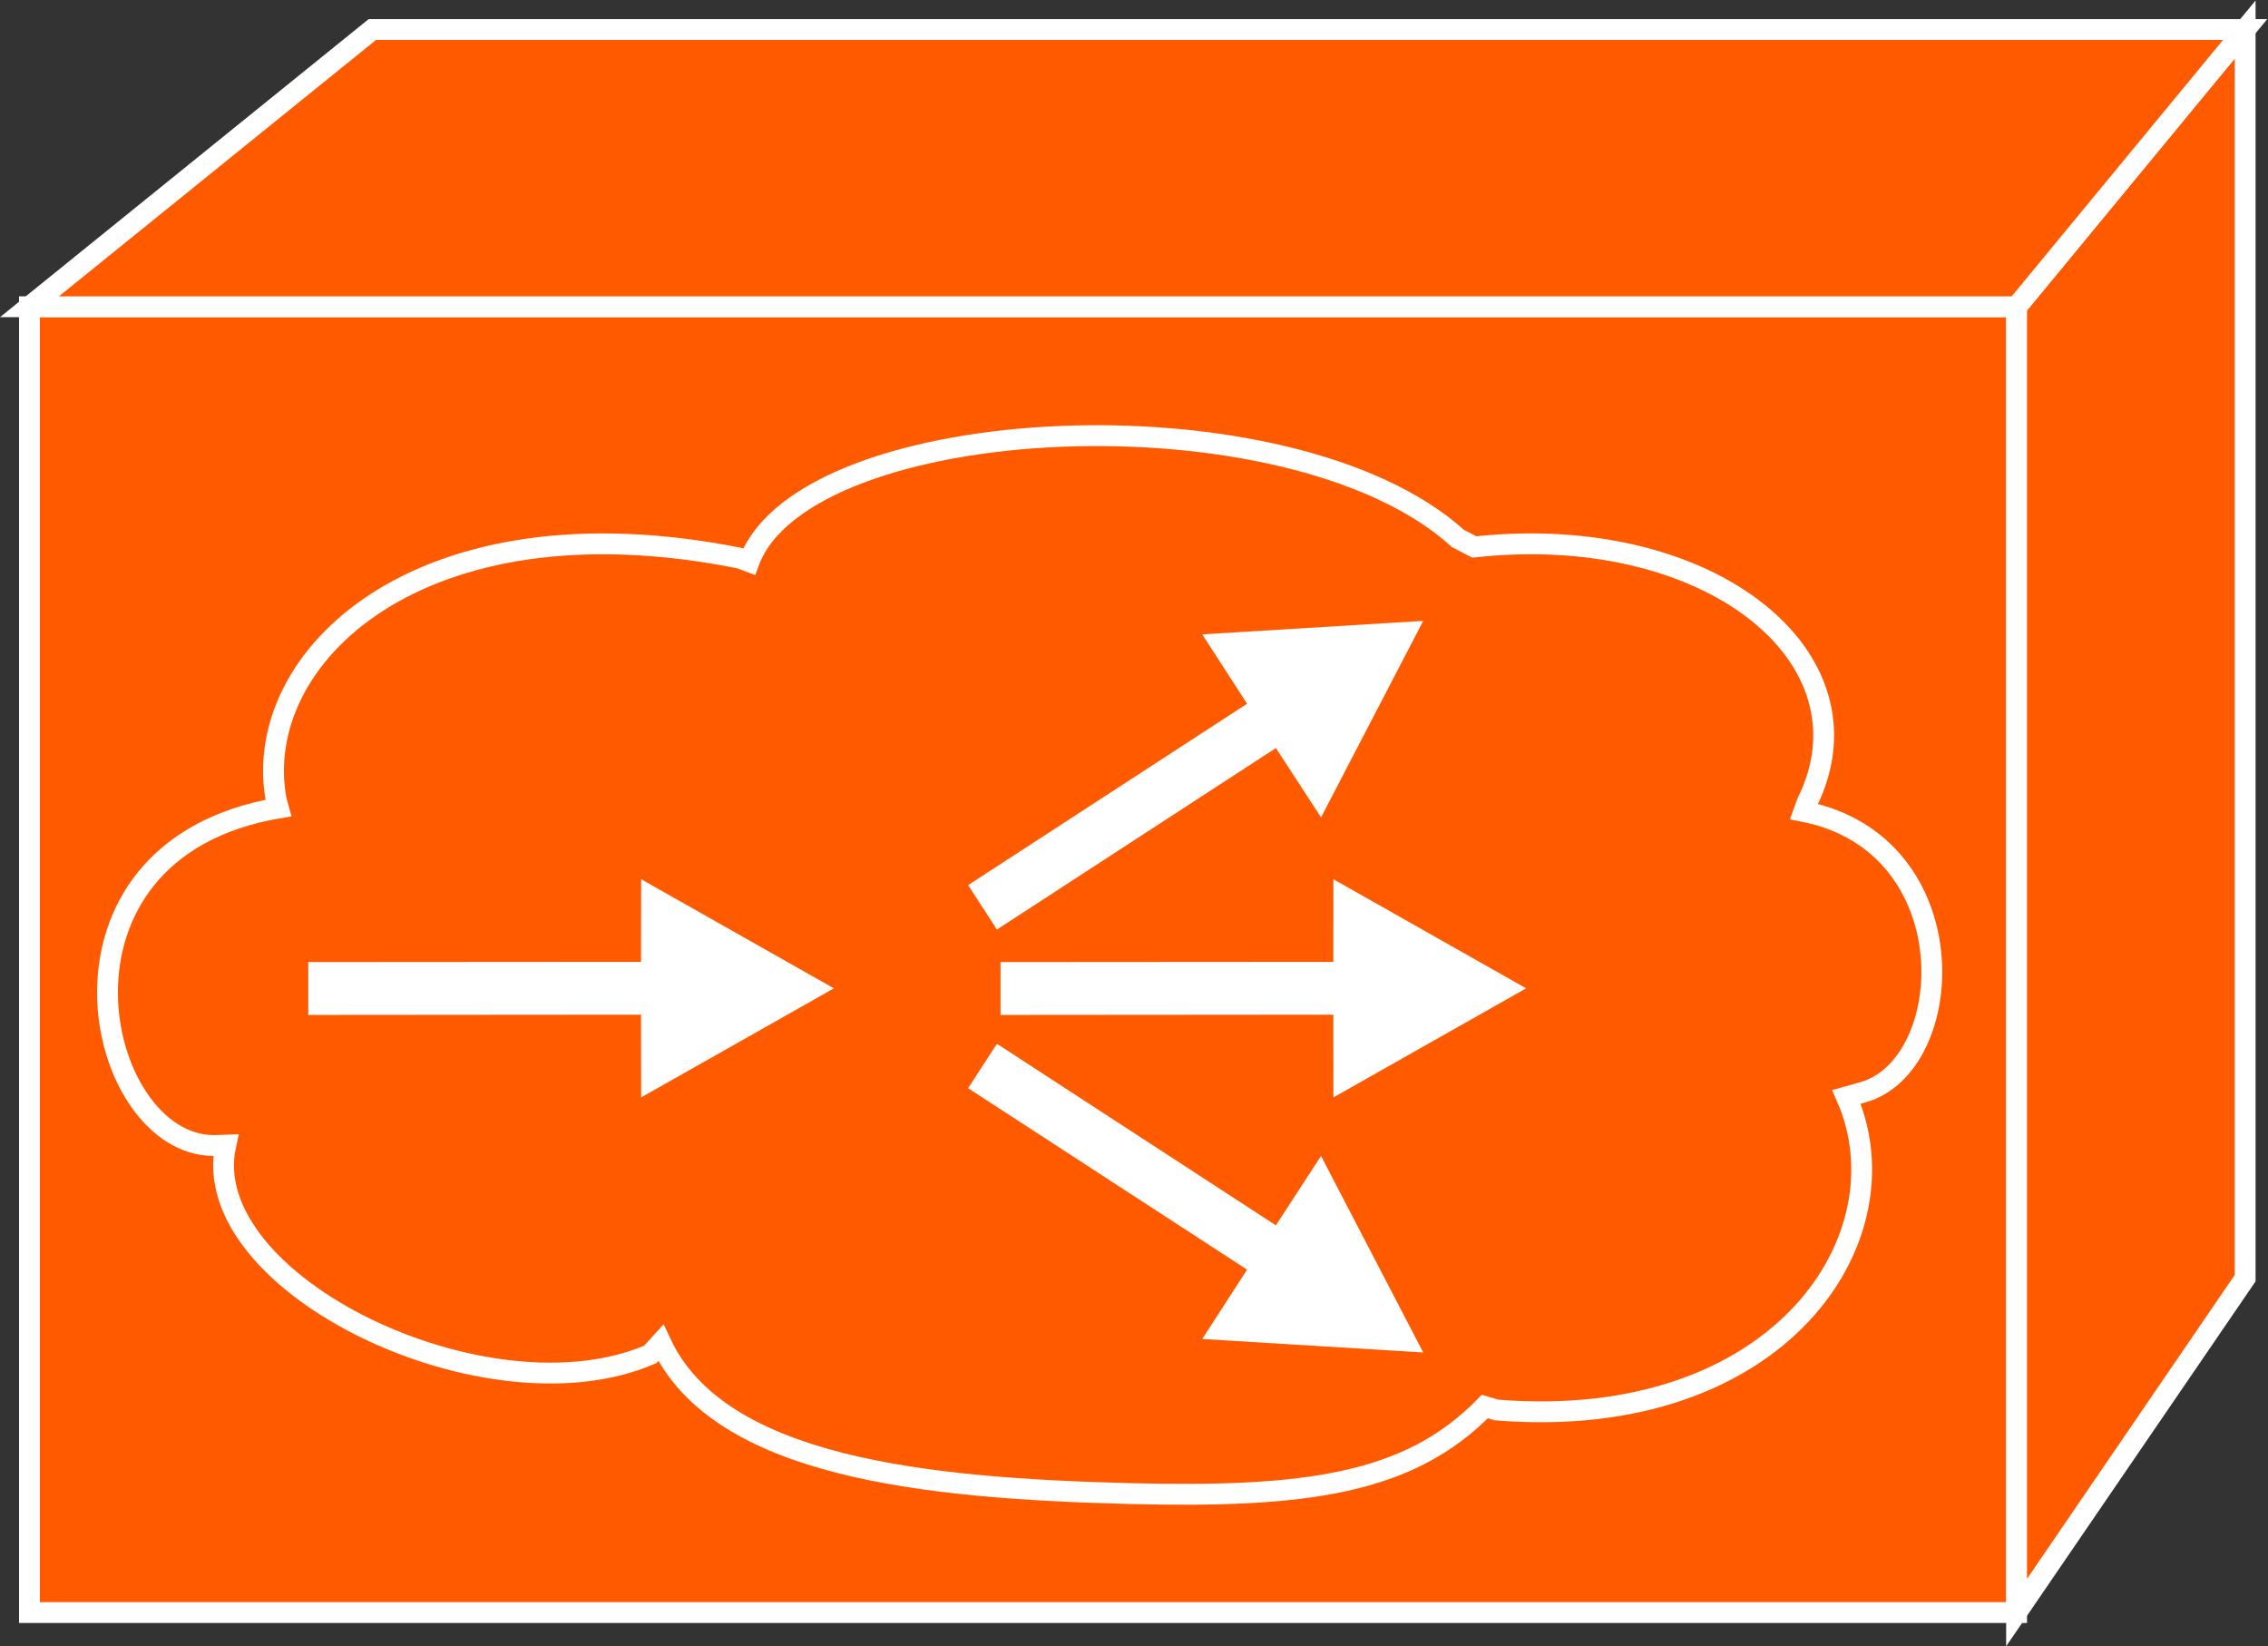 <?xml version="1.0" encoding="UTF-8" standalone="no"?>
<svg
   xmlns:dc="http://purl.org/dc/elements/1.1/"
   xmlns:cc="http://creativecommons.org/ns#"
   xmlns:rdf="http://www.w3.org/1999/02/22-rdf-syntax-ns#"
   xmlns:svg="http://www.w3.org/2000/svg"
   xmlns="http://www.w3.org/2000/svg"
   viewBox="0 0 58.04 42.12"
   height="42.12"
   width="58.04"
   xml:space="preserve"
   id="svg2"
   version="1.1"><rect x="0" y="0" width="58.04" height="42.12" fill="#333333" stroke="none"/><defs
     id="defs6" /><g
     transform="matrix(1.333,0,0,-1.333,0,42.12)"
     id="g10"><g
       transform="scale(0.1)"
       id="g12"><path
         id="path14"
         style="fill:#FF5A00;fill-opacity:1;fill-rule:nonzero;stroke:none"
         d="m 5.656,6.465 h 381.484 v 250.637 H 5.656 Z" /><path
         id="path16"
         style="fill:none;stroke:#ffffff;stroke-width:4;stroke-linecap:butt;stroke-linejoin:miter;stroke-miterlimit:4;stroke-dasharray:none;stroke-opacity:1"
         d="M 5.656,6.465 H 387.141 V 257.102 H 5.656 Z" /><path
         id="path18"
         style="fill:#FF5A00;fill-opacity:1;fill-rule:nonzero;stroke:none"
         d="M 431.023,70.652 387.141,6.465 V 257.102 l 43.882,53.211 V 70.652" /><path
         id="path20"
         style="fill:none;stroke:#ffffff;stroke-width:4;stroke-linecap:butt;stroke-linejoin:miter;stroke-miterlimit:4;stroke-dasharray:none;stroke-opacity:1"
         d="M 431.023,70.652 387.141,6.465 V 257.102 l 43.882,53.211 z" /><path
         id="path22"
         style="fill:#FF5A00;fill-opacity:1;fill-rule:nonzero;stroke:none"
         d="M 71.484,310.313 H 431.023 L 387.141,257.102 H 5.656 l 65.828,53.211" /><path
         id="path24"
         style="fill:none;stroke:#ffffff;stroke-width:4;stroke-linecap:butt;stroke-linejoin:miter;stroke-miterlimit:4;stroke-dasharray:none;stroke-opacity:1"
         d="M 71.484,310.313 H 431.023 L 387.141,257.102 H 5.656 Z" /><path
         id="path26"
         style="fill:#ffffff;fill-opacity:1;fill-rule:nonzero;stroke:none"
         d="m 123.059,121.223 -63.879,-0.051 v 10.144 l 63.879,0.043 0.027,15.86 37.004,-20.942 -37.004,-20.933 -0.027,15.879" /><path
         id="path28"
         style="fill:#ffffff;fill-opacity:1;fill-rule:nonzero;stroke:none"
         d="m 255.969,121.223 -63.891,-0.051 v 10.144 l 63.891,0.043 0.015,15.86 37.004,-20.942 -37.004,-20.933 -0.015,15.879" /><path
         id="path30"
         style="fill:#ffffff;fill-opacity:1;fill-rule:nonzero;stroke:none"
         d="m 244.941,172.395 -53.554,-34.829 -5.528,8.52 53.555,34.82 -8.613,13.313 42.429,2.59 -19.617,-37.715 -8.672,13.301" /><path
         id="path32"
         style="fill:#ffffff;fill-opacity:1;fill-rule:nonzero;stroke:none"
         d="m 244.941,80.789 -53.554,34.848 -5.528,-8.528 53.555,-34.824 -8.613,-13.309 42.429,-2.59 -19.617,37.715 -8.672,-13.312" /><path
         id="path34"
         style="fill:none;stroke:#ffffff;stroke-width:4;stroke-linecap:butt;stroke-linejoin:miter;stroke-miterlimit:4;stroke-dasharray:none;stroke-opacity:1"
         d="M 141.953,208.859 C 80.391,221.145 47.902,189.617 53.035,162.371 l 0.414,-1.48 C 5.48,152.727 18.047,96.106 41.066,96.106 l 2.266,0.078 C 37.531,69.578 93.594,42.512 124.855,56.023 l 2.008,2.211 c 11.145,-23.926 50.742,-27.93 89.907,-28.926 33.933,-0.863 53.738,1.812 68.289,16.699 l 2.246,-0.664 c 54.316,-4.367 79.05,33.152 67.175,60.097 l 2.93,0.821 c 18.52,4.898 20.656,47.644 -11.109,53.965 l 0.601,1.66 c 13.801,27.808 -18.726,54.043 -63.875,49.109 l -3.132,1.633 c -32.305,29.258 -125.317,24.492 -136.086,-4.453 z" /></g></g></svg>